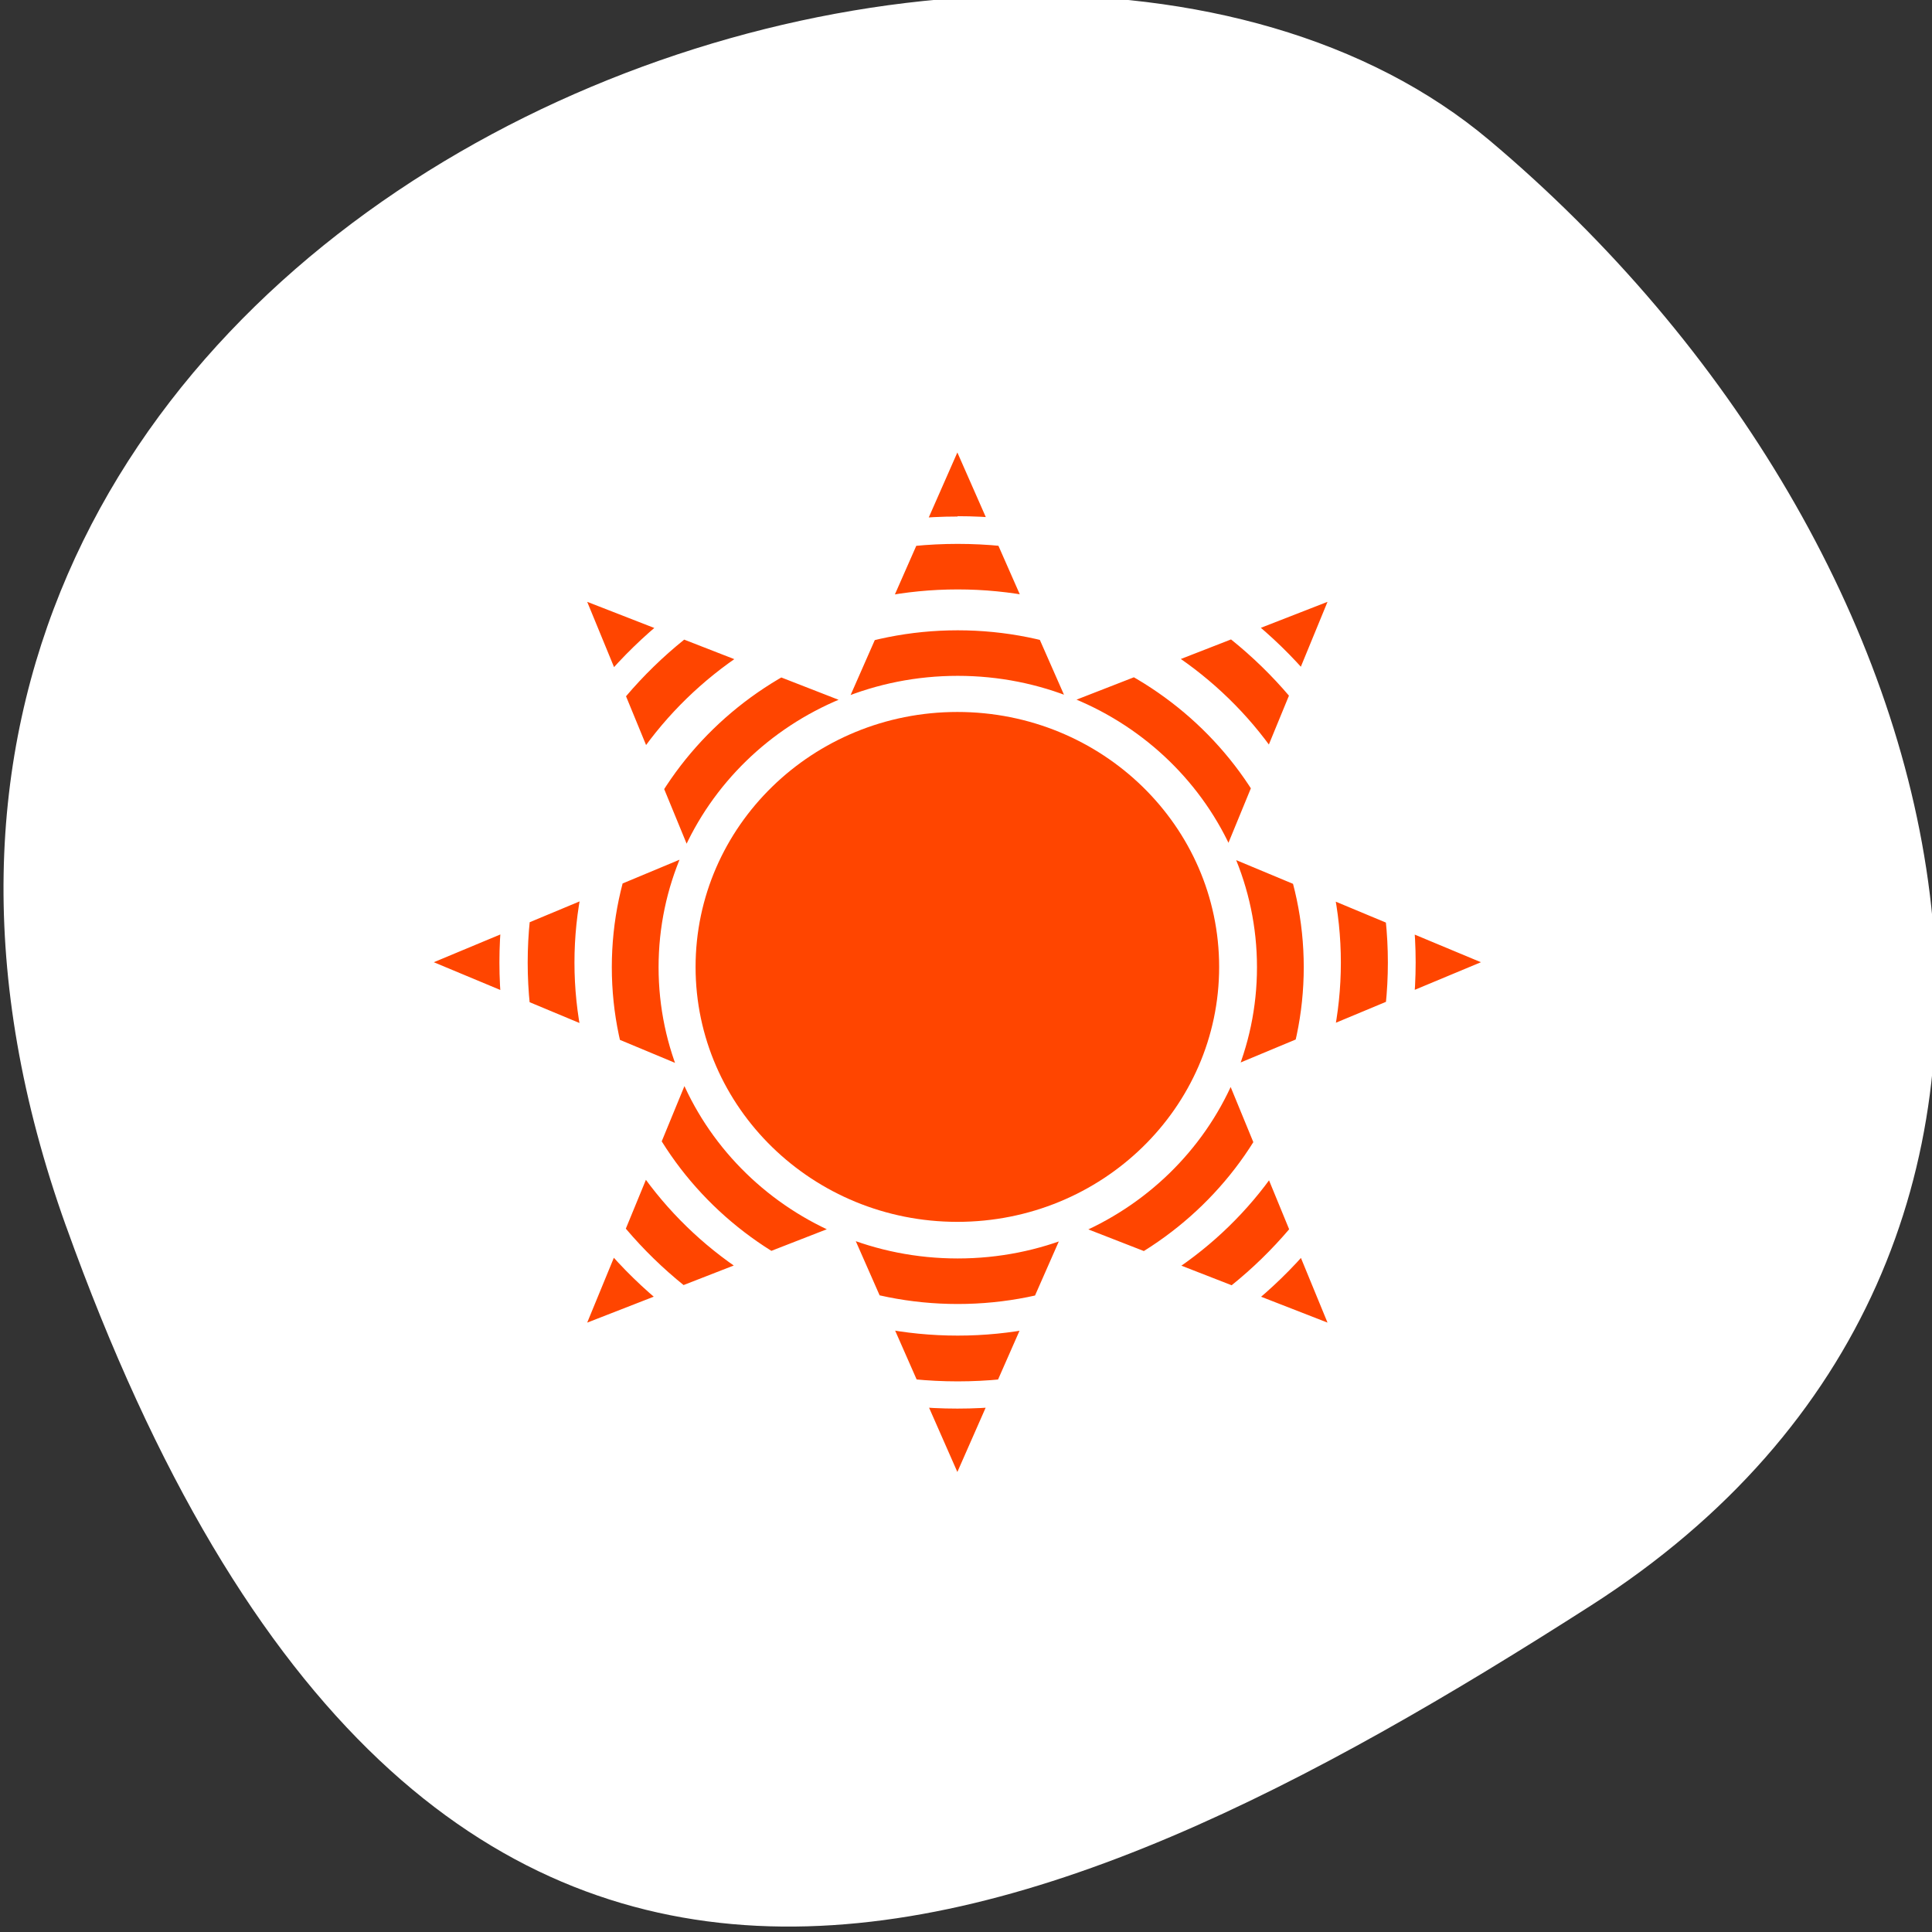 <svg xmlns="http://www.w3.org/2000/svg" viewBox="0 0 256 256"><rect x="0" y="0" width="256" height="256" fill="#333333" stroke="none"/><defs><clipPath id="2"><rect width="46" height="46" x="1" y="0.998" rx="4" style="fill:#1890d0;stroke-width:1"/></clipPath><clipPath id="1"><path d="m 9 9 h 30 v 30 h -30"/></clipPath><clipPath><rect width="46" height="46" x="1" y="0.998" rx="4" style="fill:#1890d0;stroke-width:1"/></clipPath><clipPath id="0"><path d="m 24 9 l -3.16 7.375 l -7.445 -2.98 l 2.98 7.445 l -7.375 3.16 l 7.375 3.16 l -2.98 7.445 l 7.445 -2.98 l 3.16 7.375 l 3.16 -7.375 l 7.445 2.98 l -2.98 -7.445 l 7.375 -3.16 l -7.375 -3.16 l 2.98 -7.445 l -7.445 2.98 m -6.266 0.125 h 6.211 l 4.398 4.395 v 6.215 l -4.398 4.395 h -6.207 l -4.398 -4.395 v -6.211 l 4.398 -4.395"/></clipPath><clipPath><rect width="46" height="46" x="1" y="0.998" rx="4" style="fill:#1890d0;stroke-width:1"/></clipPath><clipPath><rect width="46" height="46" x="1" y="0.998" rx="4" style="fill:#1890d0;stroke-width:1"/></clipPath><clipPath><rect width="46" height="46" x="1" y="0.998" rx="4" style="fill:#1890d0;stroke-width:1"/></clipPath><clipPath><rect width="46" height="46" x="1" y="0.998" rx="4" style="fill:#1890d0;stroke-width:1"/></clipPath></defs><g transform="translate(0 -796.36)"><path d="m -1360.14 1641.33 c 46.11 -98.28 -119.59 -146.07 -181.85 -106.06 -62.25 40.01 -83.52 108.58 -13.01 143.08 70.51 34.501 148.75 61.26 194.86 -37.03 z" transform="matrix(-1.037 0 0 1.357 -1401.71 -1268.43)" style="fill:#fff;color:#000"/><g transform="matrix(4.625 0 0 4.503 15.855 820.29)" style="clip-path:url(#2);fill:#ff4500"><g transform="translate(0 -1)"><path d="m 31.5 24.14 c 0 4.141 -3.355 7.5 -7.5 7.5 -4.141 0 -7.5 -3.359 -7.5 -7.5 0 -4.145 3.359 -7.504 7.5 -7.504 4.145 0 7.5 3.359 7.5 7.504"/><g style="clip-path:url(#1)"><g style="clip-path:url(#0)"><path d="m 24 9 c -8.273 0 -15 6.727 -15 15 0 8.273 6.727 15 15 15 8.273 0 15 -6.73 15 -15 0 -8.273 -6.73 -15 -15 -15 m 0 1.875 c 7.262 0 13.13 5.867 13.13 13.13 0 7.262 -5.867 13.13 -13.13 13.13 -7.258 0 -13.12 -5.867 -13.12 -13.13 0 -7.258 5.867 -13.12 13.13 -13.12 m 0 0.805 c -6.797 0 -12.32 5.523 -12.32 12.32 0 6.797 5.523 12.324 12.32 12.324 6.797 0 12.324 -5.527 12.324 -12.324 0 -6.797 -5.527 -12.32 -12.324 -12.32 m 0 1.34 c 6.074 0 10.977 4.906 10.977 10.98 0 6.074 -4.902 10.977 -10.977 10.977 -6.074 0 -10.98 -4.902 -10.98 -10.977 0 -6.074 4.906 -10.98 10.98 -10.98 m 0 1.203 c -5.465 0 -9.91 4.445 -9.91 9.914 0 5.465 4.445 9.91 9.91 9.91 5.469 0 9.914 -4.445 9.914 -9.91 0 -5.469 -4.445 -9.914 -9.914 -9.914 m 0 1.34 c 4.742 0 8.574 3.832 8.574 8.574 0 4.742 -3.832 8.57 -8.574 8.57 -4.742 0 -8.57 -3.828 -8.57 -8.57 0 -4.742 3.828 -8.574 8.57 -8.574"/></g></g></g></g></g></svg>